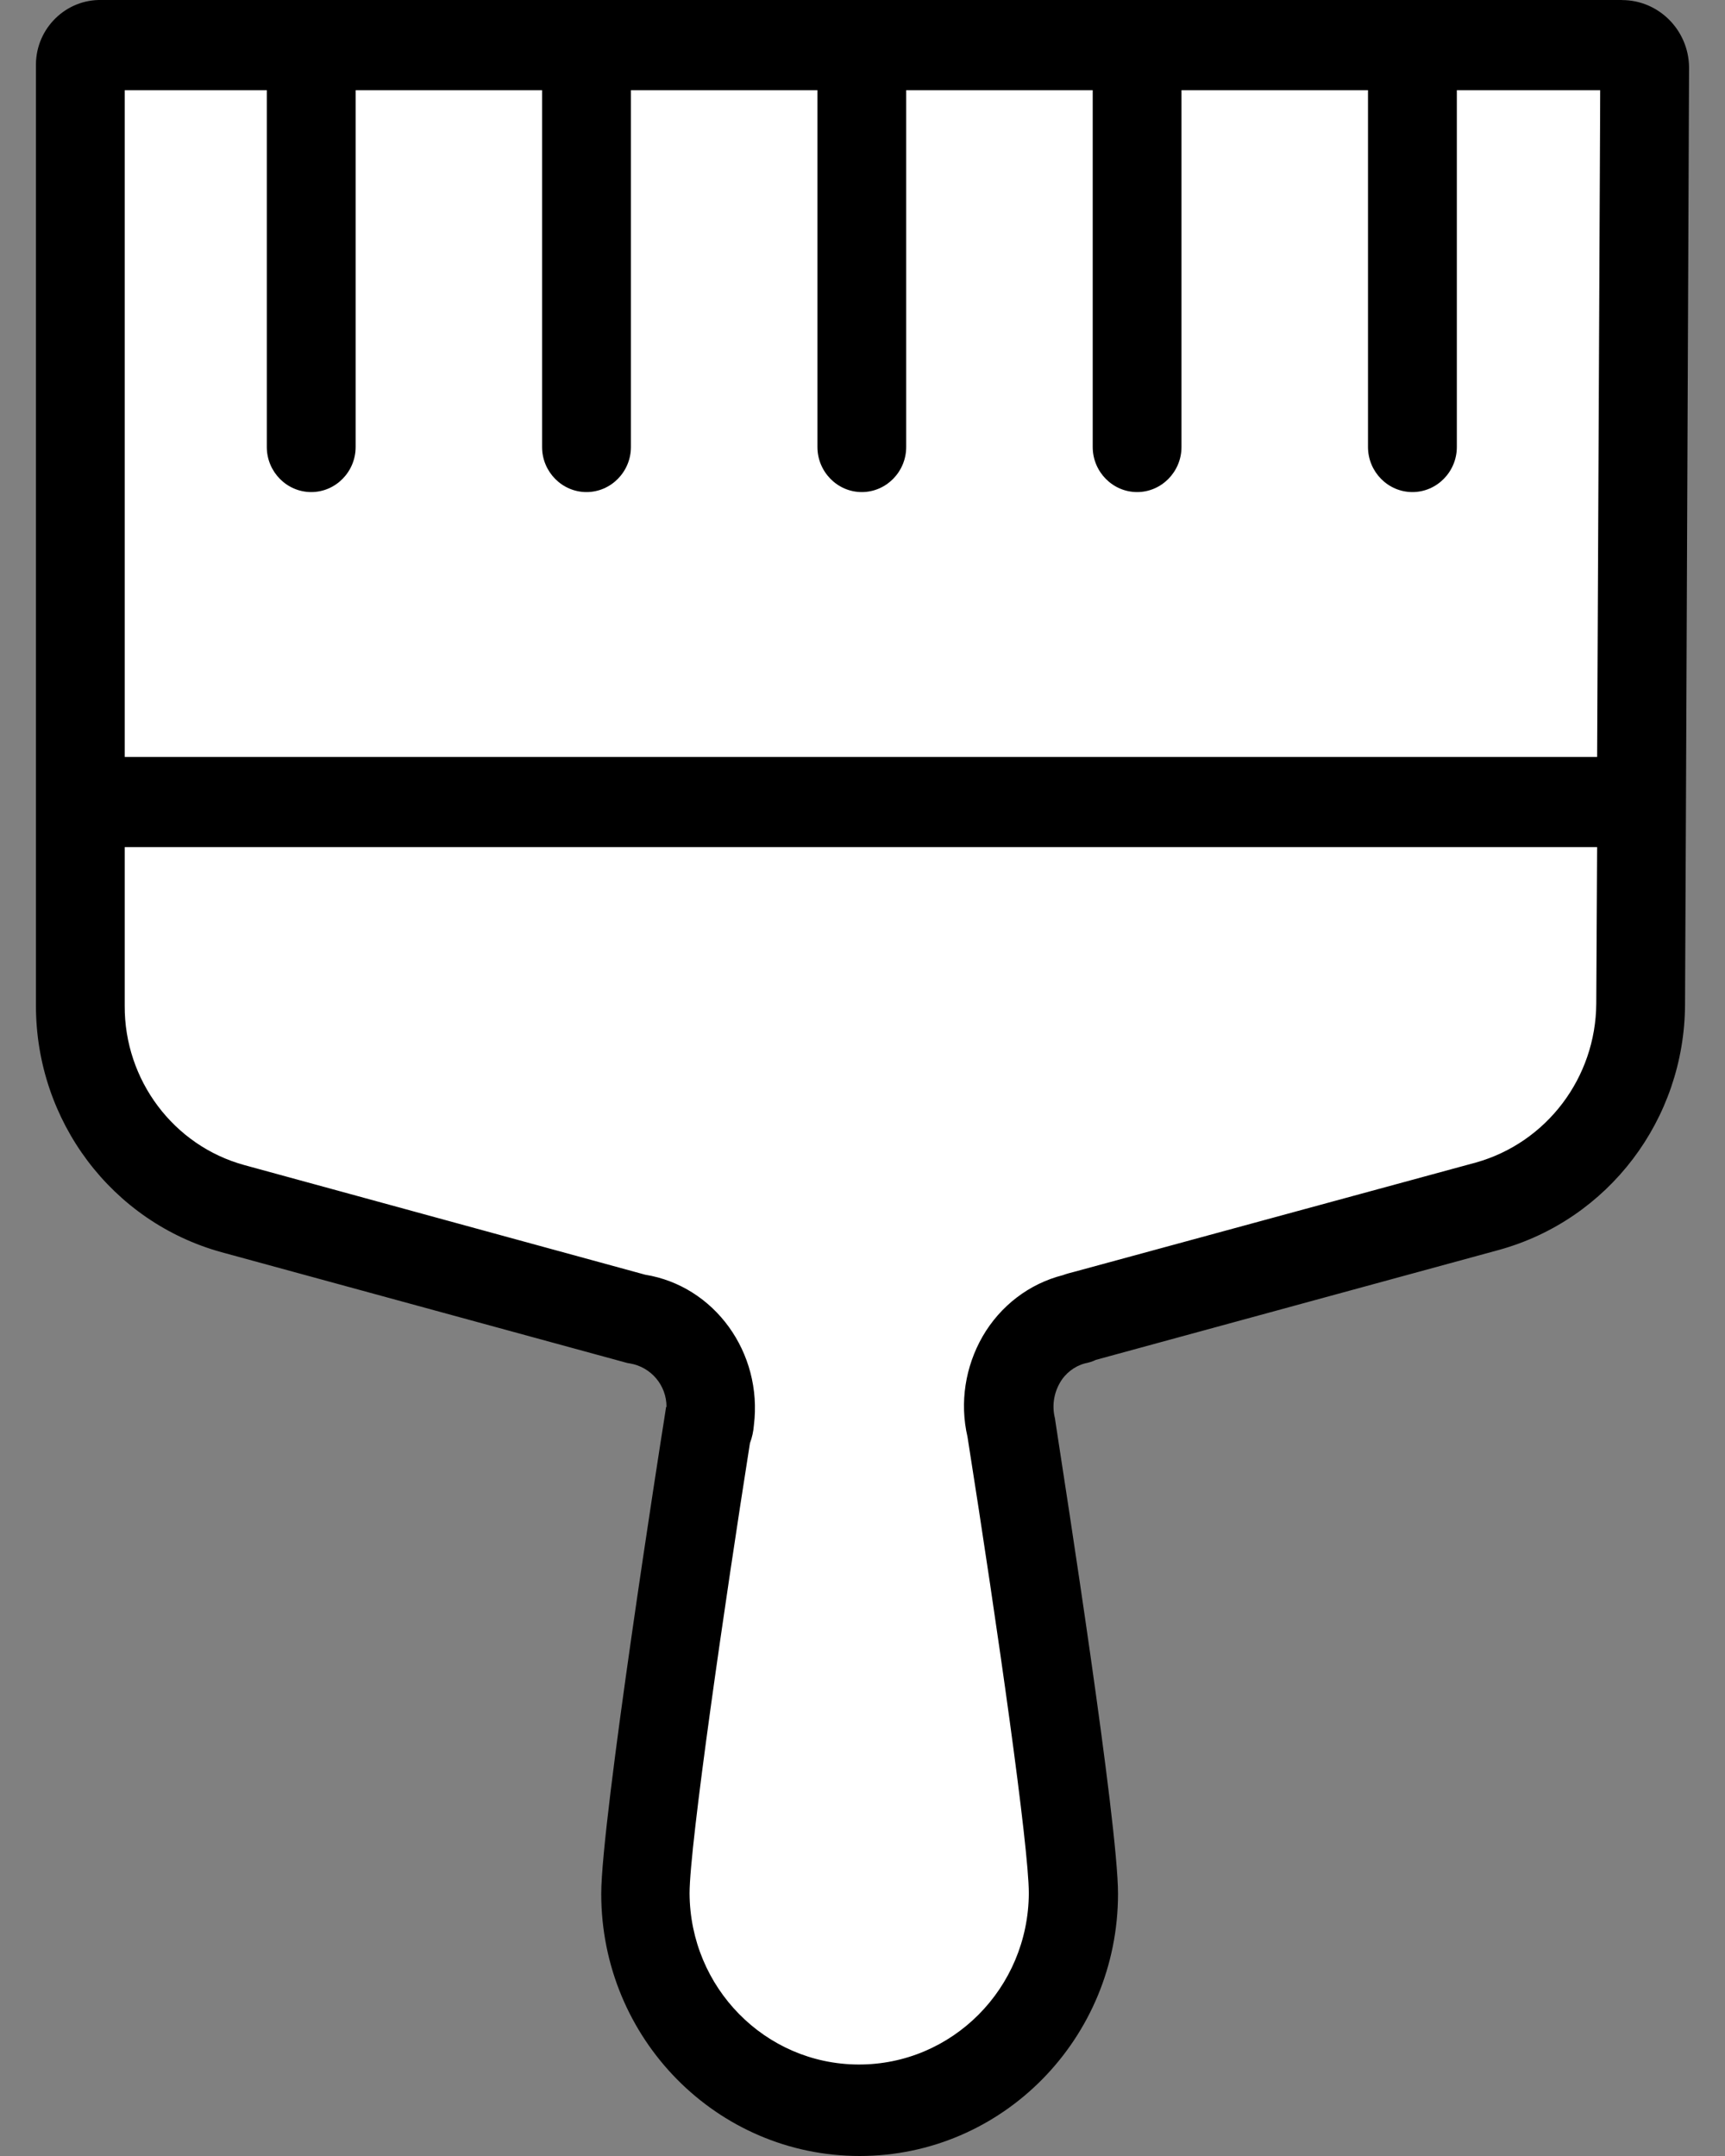 <?xml version="1.0" encoding="UTF-8"?>
<svg width="24px" height="30px" viewBox="0 0 24 30" version="1.1" xmlns="http://www.w3.org/2000/svg" xmlns:xlink="http://www.w3.org/1999/xlink">
    <rect x="0" y="0" width="24" height="30" fill="#808080" stroke="none"/>
    <title>9992C97B-458C-4E1F-B436-9DD69EEA33A4SVG</title>
    <g id="WEB-DESIGN" stroke="none" stroke-width="1" fill="none" fill-rule="evenodd">
        <g id="Atto-/-Menu---Industries" transform="translate(-580, -176)">
            <g id="Group-97" transform="translate(150, 73)">
                <g id="Group-8" transform="translate(412, 88)">
                    <g id="Painting_industry" transform="translate(18.5, 15)">
                        <polygon id="Path-15" fill="#FFFFFF" points="1.235 1.254 21.764 1.254 21.764 15.722 17.458 17.51 13.713 18.392 13.713 20.257 14.271 27.207 12.104 29.493 9.534 28.727 8.464 26.439 9.534 19.002 1.235 16.377 0.521 12.621 0.521 1.254"></polygon>
                        <path d="M22.067,0 L22.061,0 L0.914,0 C0.42,-0.012 0.006,0.389 0,0.891 L0,0.922 L0,13.994 C0,15.599 1.056,17.003 2.582,17.424 L8.229,18.966 L8.266,18.972 C8.556,19.022 8.773,19.273 8.773,19.574 L8.767,19.58 L8.736,19.781 C8.699,20.007 7.865,25.329 7.865,26.351 C7.865,28.37 9.477,30 11.46,30 C13.449,30 15.055,28.364 15.055,26.351 C15.055,25.367 14.326,20.709 14.184,19.781 L14.178,19.737 C14.135,19.568 14.16,19.392 14.246,19.242 C14.32,19.11 14.45,19.01 14.592,18.972 C14.648,18.96 14.697,18.947 14.747,18.922 L20.356,17.392 C21.876,16.972 22.938,15.58 22.944,13.975 L22.957,11.166 L23,0.935 C22.994,0.421 22.58,0.001 22.067,0.001 L22.067,0 Z M21.709,13.963 C21.703,14.997 21.017,15.9 20.035,16.176 L14.438,17.699 C14.388,17.712 14.339,17.724 14.289,17.743 C13.82,17.862 13.418,18.169 13.171,18.596 C12.93,19.016 12.85,19.517 12.961,19.994 C13.387,22.696 13.814,25.699 13.814,26.345 C13.807,27.667 12.745,28.733 11.441,28.727 C10.144,28.721 9.1,27.655 9.094,26.345 C9.094,25.674 9.588,22.276 9.934,20.081 C9.965,20 9.983,19.912 9.989,19.831 C10.113,18.821 9.44,17.893 8.476,17.737 L2.904,16.213 C1.915,15.944 1.229,15.028 1.235,13.994 L1.235,11.787 L21.721,11.787 L21.709,13.963 Z M21.721,10.533 L1.235,10.533 L1.235,1.254 L3.212,1.254 L3.212,6.22 C3.212,6.565 3.49,6.847 3.83,6.847 C4.17,6.847 4.448,6.565 4.448,6.22 L4.448,1.254 L7.042,1.254 L7.042,6.22 C7.042,6.565 7.32,6.847 7.66,6.847 C8,6.847 8.278,6.565 8.278,6.22 L8.278,1.254 L10.873,1.254 L10.873,6.22 C10.873,6.565 11.151,6.847 11.49,6.847 C11.83,6.847 12.108,6.565 12.108,6.22 L12.108,1.254 L14.703,1.254 L14.703,6.22 C14.703,6.565 14.981,6.847 15.321,6.847 C15.66,6.847 15.938,6.565 15.938,6.22 L15.938,1.254 L18.533,1.254 L18.533,6.22 C18.533,6.565 18.811,6.847 19.151,6.847 C19.491,6.847 19.769,6.565 19.769,6.22 L19.769,1.254 L21.764,1.254 L21.721,10.533 Z" id="Fill-1" fill="#000000"></path>
                    </g>
                </g>
            </g>
        </g>
    </g>
</svg>